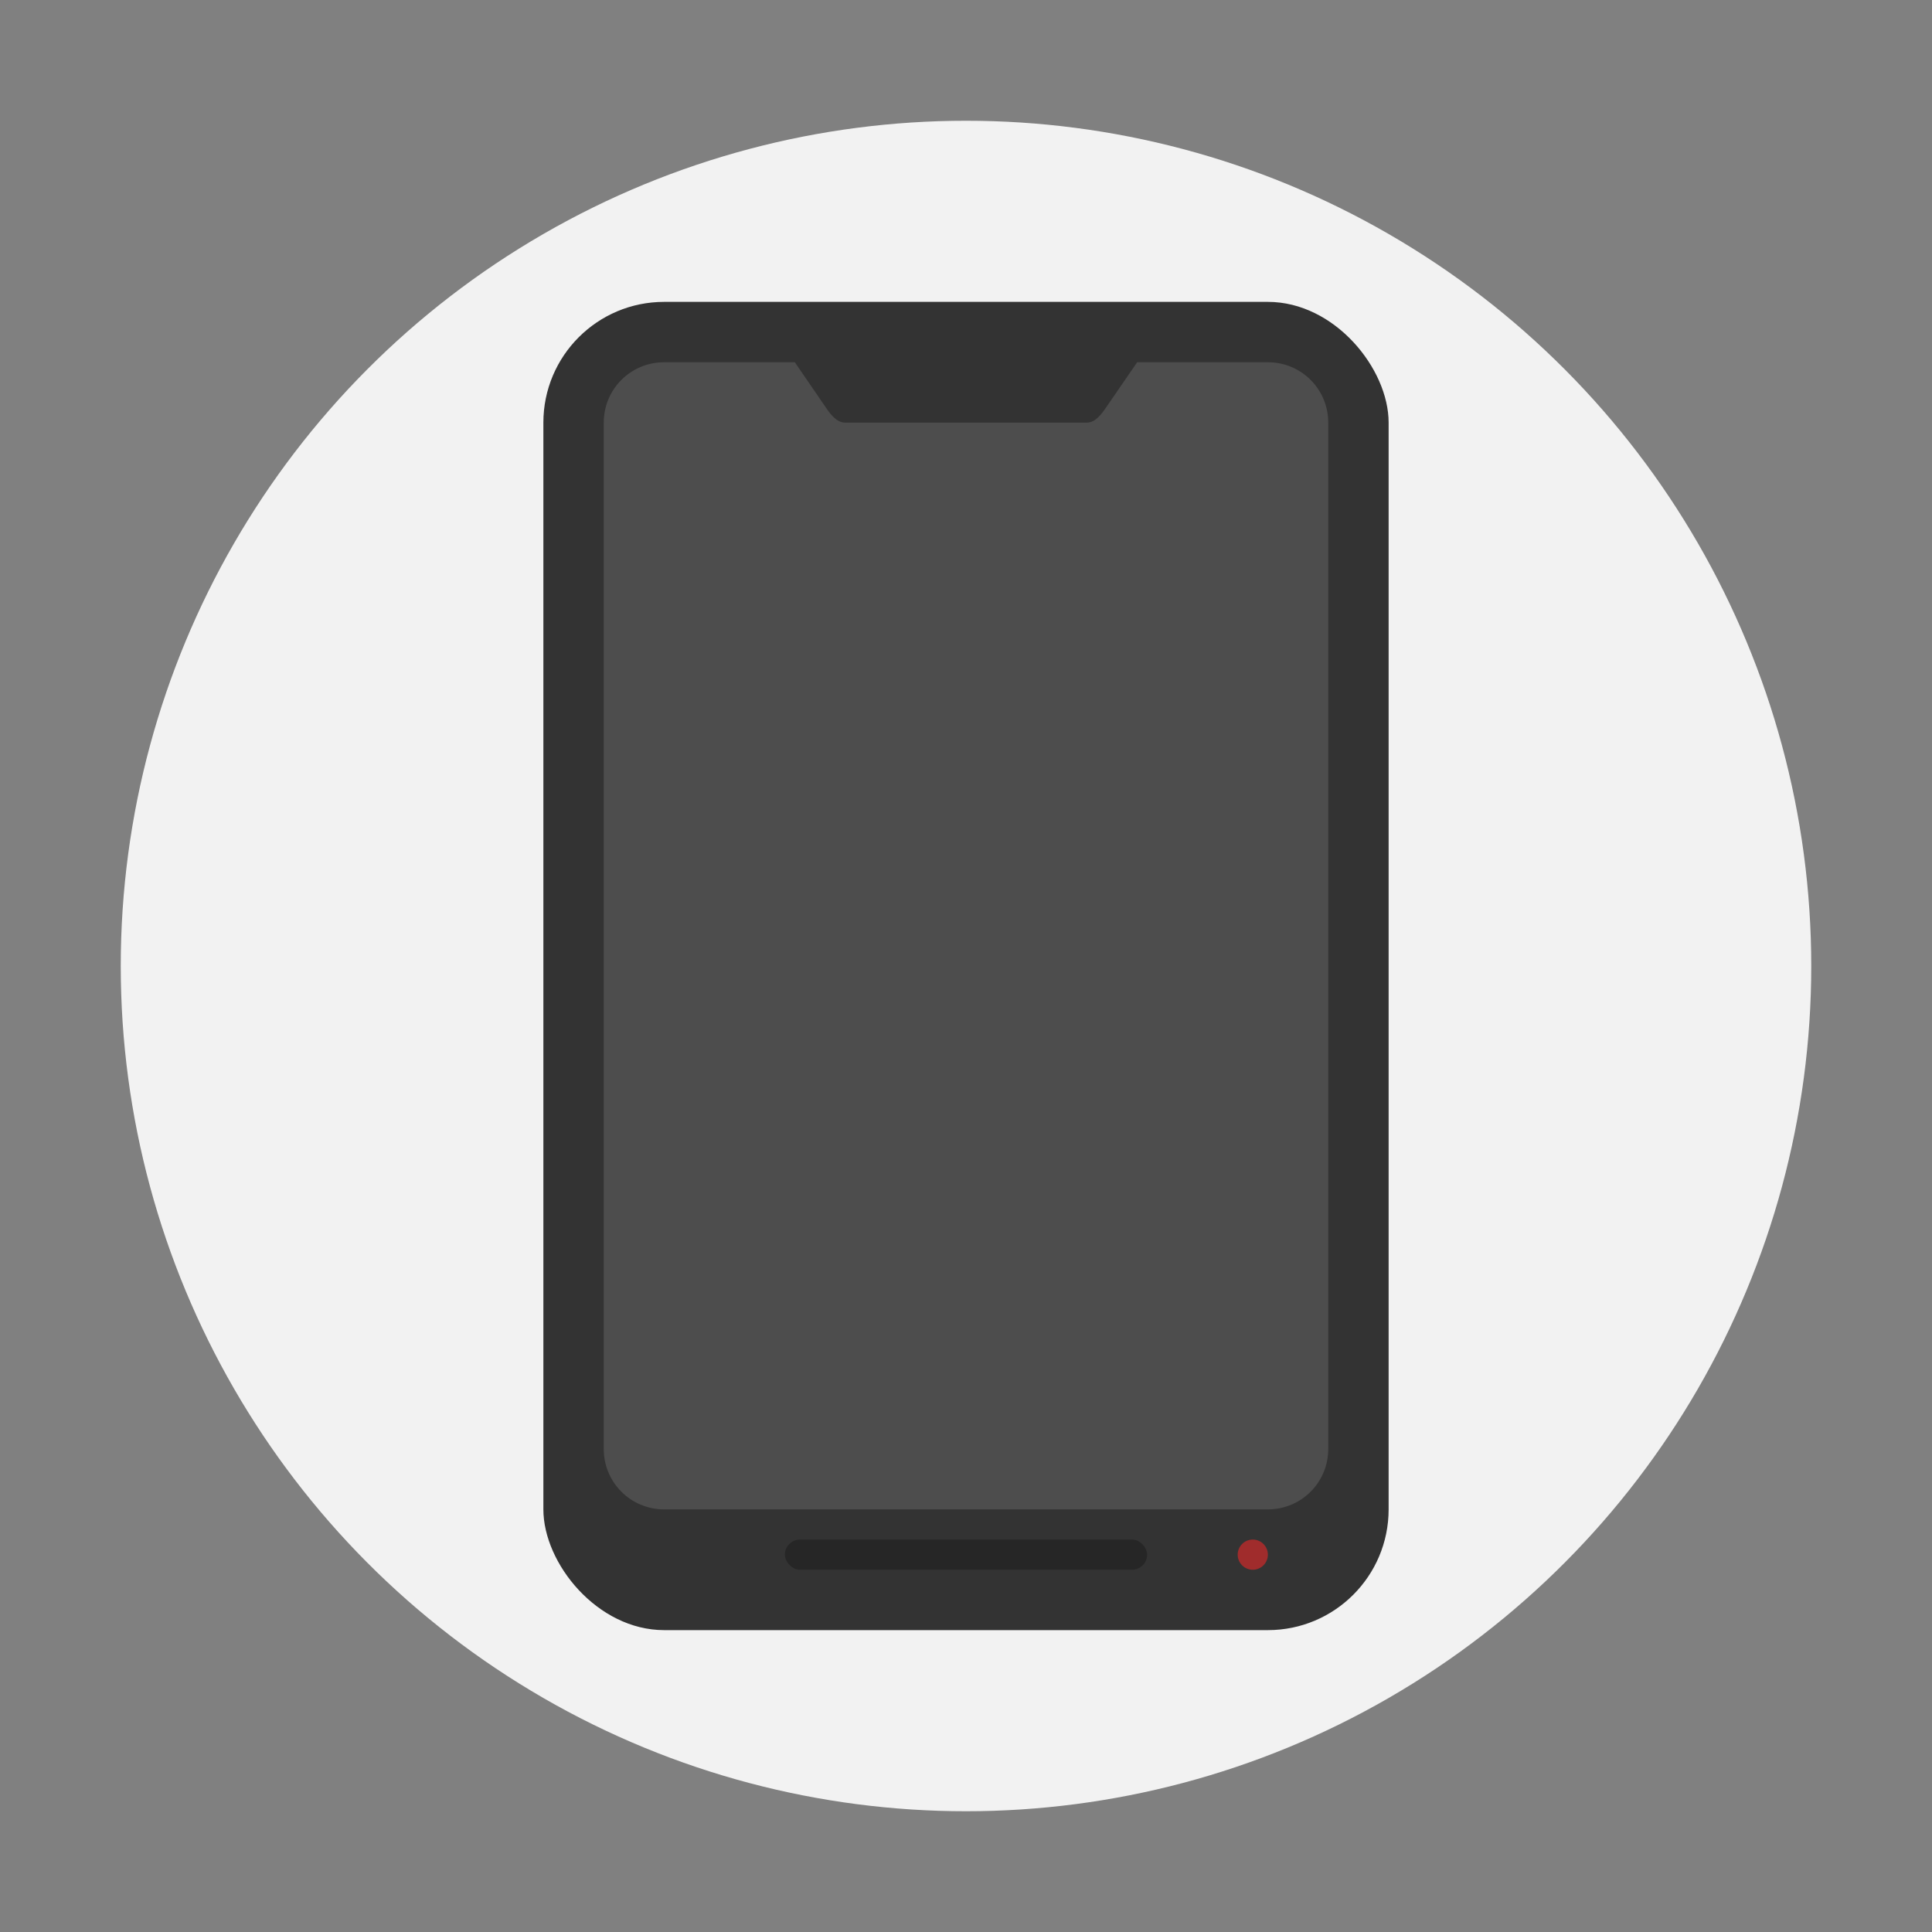 <svg width="32" height="32" version="1" xmlns="http://www.w3.org/2000/svg"><rect width="100%" height="100%" fill="#808080" stroke="none"/><circle cx="16" cy="16" r="14" fill="#f2f2f2" style="paint-order:stroke fill markers"/><rect x="9" y="5" width="14" height="22" rx="2" ry="2" fill="#333"/><path d="M11 6c-.554 0-1 .446-1 1v17c0 .554.446 1 1 1h10c.554 0 1-.446 1-1V7c0-.554-.446-1-1-1h-2.165l-.509.74c-.081.119-.182.26-.326.26h-4c-.144 0-.247-.14-.328-.26L13.165 6H11z" fill="#4d4d4d"/><rect x="13" y="25.5" width="6" height=".5" ry=".25" opacity=".25" style="paint-order:stroke fill markers"/><circle cx="20.75" cy="25.75" r=".25" fill="#a02c2c" style="paint-order:stroke fill markers"/></svg>